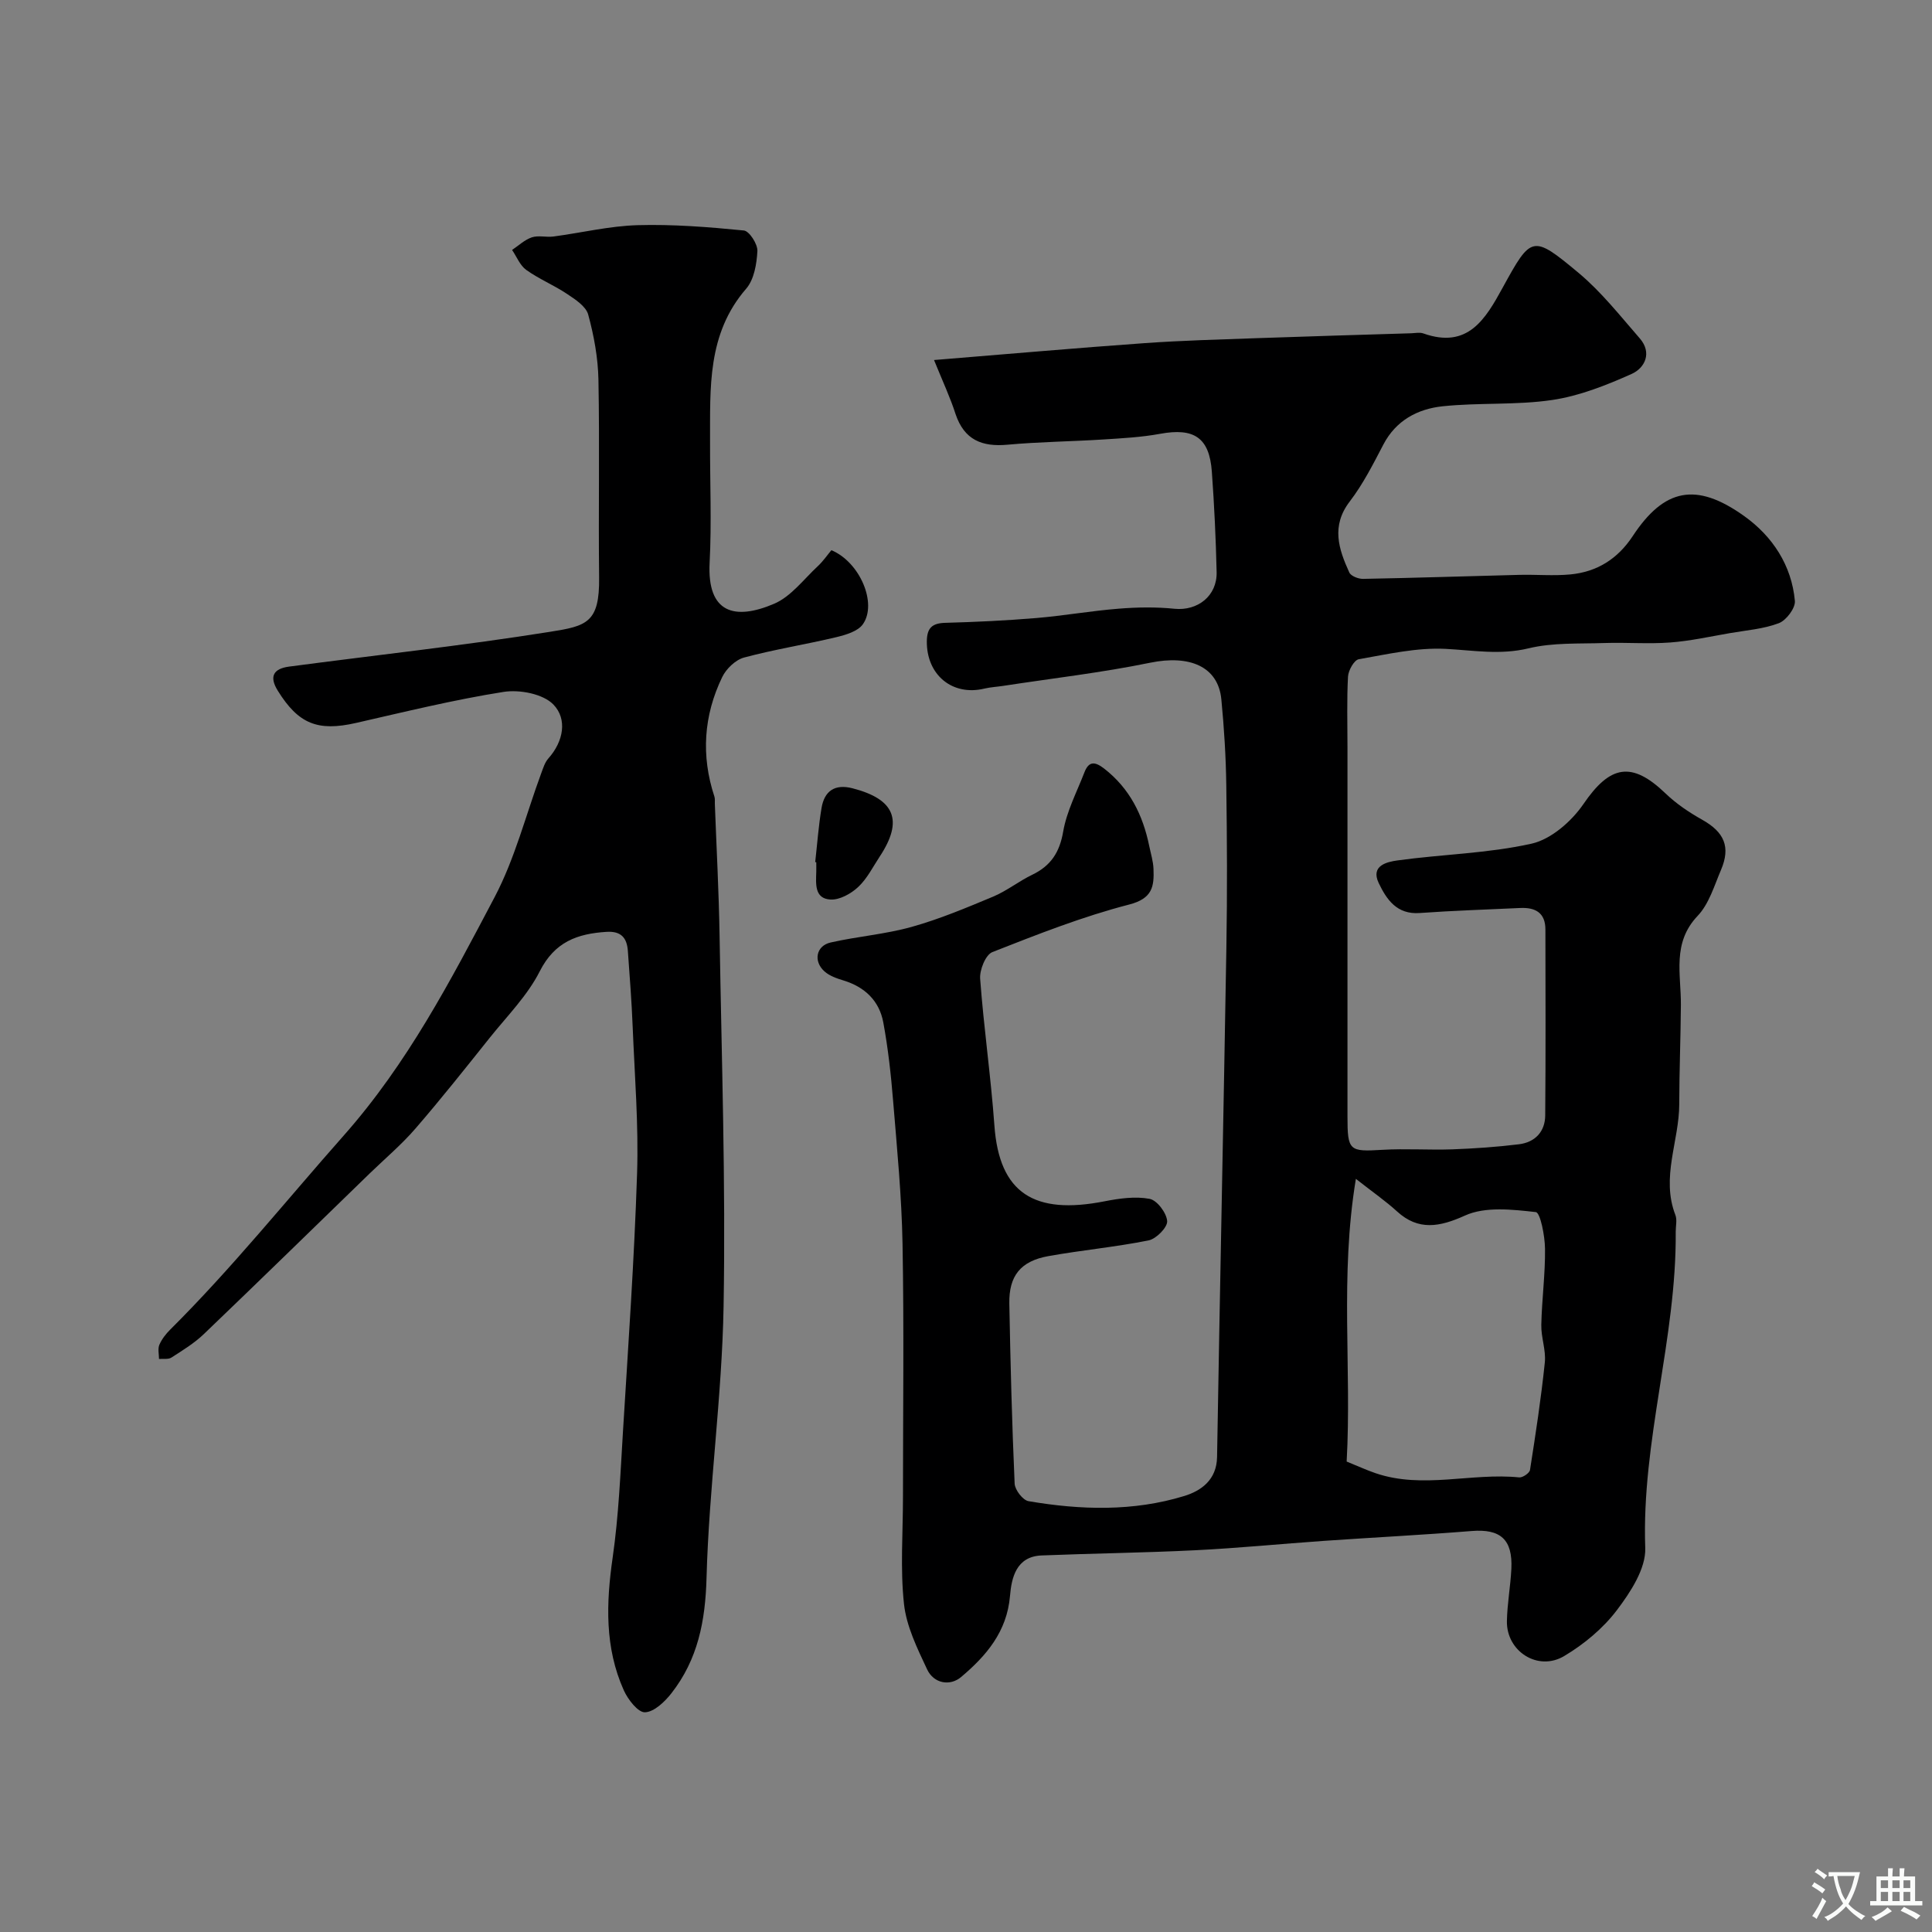 <svg enable-background="new 0 0 400 400" viewBox="0 0 400 400" xmlns="http://www.w3.org/2000/svg"><rect x="0" y="0" width="400" height="400" fill="#808080" stroke="none"/><g fill="#000001"><path d="m193.38 74.54c15.19-1.23 29.41-2.49 43.64-3.5 7.75-.55 15.53-.75 23.3-1.03 10.62-.38 21.25-.68 31.87-1.01.83-.03 1.75-.23 2.49.03 9.22 3.28 12.87-2.97 16.43-9.47 5.93-10.8 6.15-11.04 15.73-3.05 4.71 3.93 8.6 8.89 12.66 13.55 2.59 2.98 1.07 6.12-1.69 7.36-5.25 2.35-10.79 4.55-16.42 5.39-7.48 1.11-15.2.51-22.74 1.31-5.14.55-9.63 2.91-12.25 7.94-2.11 4.04-4.2 8.18-6.96 11.78-3.88 5.08-2.29 9.84-.08 14.69.34.74 1.88 1.34 2.85 1.32 10.78-.2 21.56-.56 32.34-.83 3.52-.09 7.07.24 10.56-.09 5.51-.52 9.8-3.2 12.91-7.91 6.51-9.89 13.13-11.31 23.13-4.15 5.8 4.15 9.79 10.15 10.46 17.53.14 1.49-1.78 4.03-3.31 4.62-3.18 1.21-6.73 1.47-10.13 2.06-4.11.71-8.22 1.63-12.37 1.94-4.51.34-9.06-.04-13.59.11-5.27.18-10.7-.12-15.74 1.1-5.89 1.42-11.41.41-17.18.11-5.95-.3-12.02 1.1-17.98 2.15-.95.17-2.15 2.31-2.22 3.59-.26 4.84-.11 9.71-.11 14.56v76.49c0 7.16.37 7.34 7.22 6.93 4.82-.29 9.67.07 14.49-.1 4.6-.17 9.22-.49 13.79-1.05 3.32-.41 5.41-2.59 5.44-5.97.11-12.83.06-25.66.04-38.5 0-3.47-2.09-4.6-5.22-4.45-6.93.33-13.88.54-20.8 1.04-4.75.35-6.87-2.81-8.5-6.22-1.73-3.65 1.82-4.38 3.91-4.67 9.24-1.28 18.7-1.44 27.75-3.47 4.05-.91 8.28-4.62 10.74-8.21 5.5-8.05 9.97-8.94 17.01-2.17 2.21 2.12 4.85 3.9 7.54 5.41 4.59 2.57 5.97 5.62 3.92 10.42-1.4 3.28-2.48 7.03-4.83 9.5-5.34 5.61-3.42 12.09-3.47 18.44-.05 6.85-.33 13.69-.34 20.54-.01 7.65-3.82 15.16-.8 22.95.39 1.02.06 2.31.07 3.48.18 22.02-7.1 43.31-6.31 65.47.15 4.27-3.06 9.16-5.89 12.89-2.86 3.77-6.8 7.04-10.9 9.48-5.44 3.24-11.98-1-11.85-7.25.07-3.6.74-7.19.92-10.8.3-6.12-2.28-8.32-8.23-7.84-10.18.82-20.39 1.33-30.58 2.04-8.87.62-17.72 1.5-26.6 1.94-10.61.53-21.24.65-31.85 1.08-5.29.21-6.23 4.69-6.54 8.38-.63 7.44-4.95 12.42-10.11 16.78-2.3 1.95-5.67 1.38-7.06-1.59-2.03-4.34-4.28-8.9-4.78-13.54-.79-7.28-.21-14.7-.21-22.06 0-17.5.23-35-.09-52.49-.18-9.87-1.14-19.74-1.95-29.59-.44-5.43-1.04-10.87-2.03-16.23-.83-4.49-3.82-7.36-8.26-8.71-1.38-.42-2.88-.94-3.92-1.87-2.36-2.11-1.73-5.31 1.28-5.99 5.56-1.26 11.32-1.7 16.78-3.23 5.75-1.61 11.32-3.95 16.85-6.26 2.84-1.19 5.33-3.2 8.12-4.54 3.83-1.85 5.65-4.62 6.39-8.93.73-4.22 2.83-8.21 4.4-12.27.92-2.37 2.19-2.24 4.1-.76 5.29 4.11 8 9.62 9.31 15.99.33 1.59.83 3.18.89 4.78.14 3.6-.19 6.11-5.02 7.36-9.66 2.49-19.03 6.19-28.34 9.85-1.4.55-2.67 3.69-2.53 5.53.75 10.15 2.22 20.24 2.95 30.38 1.01 14.06 8.28 18.54 22.79 15.69 3.06-.6 6.37-1.07 9.35-.51 1.54.29 3.51 2.92 3.63 4.61.08 1.29-2.26 3.67-3.84 3.99-6.87 1.38-13.88 2.02-20.78 3.26-5.72 1.03-8.16 4.08-8.06 9.81.23 12.44.55 24.87 1.1 37.29.06 1.3 1.7 3.43 2.87 3.63 10.8 1.84 21.68 2.17 32.25-1.07 3.49-1.07 6.71-3.33 6.79-8.07.59-35.18 1.34-70.36 1.93-105.54.19-11.16.14-22.33-.02-33.5-.08-5.94-.45-11.88-1.02-17.8-.65-6.82-6.55-9.29-14.74-7.61-10.04 2.06-20.27 3.23-30.41 4.79-1.29.2-2.62.26-3.89.56-6.65 1.61-11.99-2.82-11.94-9.75.02-2.78 1.07-3.79 3.84-3.86 6.27-.17 12.55-.47 18.8-.99 5.71-.48 11.38-1.49 17.09-1.94 3.83-.31 7.74-.37 11.56.02 4.76.47 8.83-2.64 8.71-7.6-.16-6.93-.49-13.86-.99-20.78-.51-7.07-3.69-9.14-10.73-7.84-3.86.71-7.84.92-11.77 1.17-6.59.42-13.22.48-19.79 1.08-5.3.49-8.96-.99-10.76-6.31-1.08-3.38-2.6-6.62-4.47-11.22zm85.43 228.06c2.35.95 4.14 1.78 5.99 2.41 9.81 3.34 19.84-.14 29.74.87.72.07 2.13-.9 2.23-1.54 1.16-7.4 2.3-14.82 3.07-22.27.26-2.54-.79-5.18-.73-7.77.11-5.26.83-10.51.77-15.76-.03-2.66-.97-7.49-1.91-7.59-4.87-.54-10.47-1.19-14.67.72-5.25 2.38-9.65 3.17-14.05-.85-2.35-2.15-4.99-3.97-8.53-6.75-3.35 20.24-.84 39.28-1.91 58.53z"/><path d="m172.13 113.91c5.92 2.48 9.54 11.04 6.52 15.33-1.04 1.48-3.56 2.21-5.55 2.69-6.33 1.51-12.78 2.52-19.06 4.21-1.77.48-3.69 2.33-4.52 4.05-3.84 7.96-4.4 16.27-1.61 24.73.15.46.07.99.09 1.49.34 9.1.83 18.19.98 27.3.42 25.59 1.28 51.19.83 76.77-.33 18.75-3.02 37.45-3.53 56.2-.24 8.96-1.8 16.9-7.27 23.89-1.38 1.77-3.59 3.88-5.48 3.94-1.44.05-3.53-2.65-4.38-4.55-3.97-8.85-3.66-18.07-2.3-27.52 1.24-8.62 1.6-17.37 2.13-26.08 1.09-17.79 2.34-35.58 2.92-53.39.33-10.09-.5-20.23-.91-30.34-.21-5.26-.62-10.52-1-15.78-.2-2.66-1.38-4.11-4.41-3.92-6.05.38-10.74 2.06-13.83 8.17-2.54 5.02-6.72 9.22-10.3 13.69-5.07 6.35-10.12 12.72-15.44 18.87-2.87 3.32-6.27 6.19-9.44 9.26-11.44 11.11-22.85 22.25-34.36 33.28-1.98 1.9-4.39 3.37-6.72 4.87-.65.42-1.7.21-2.57.29 0-.99-.28-2.09.07-2.93.5-1.16 1.34-2.25 2.25-3.15 12.76-12.69 24.01-26.72 35.9-40.15 13.27-14.99 22.17-32.14 31.25-49.36 4.23-8.02 6.49-17.08 9.66-25.66.4-1.07.75-2.26 1.48-3.08 3.17-3.55 3.96-8.17 1.03-11.18-2.15-2.2-6.98-3.12-10.3-2.6-10.27 1.62-20.41 4.12-30.56 6.43-7.92 1.8-11.91.21-16.19-6.68-1.87-3.01-.82-4.57 2.36-4.99 18-2.38 36.07-4.35 54-7.2 7.57-1.2 10.28-1.85 10.17-11.23-.16-13.66.12-27.32-.14-40.98-.09-4.52-.93-9.11-2.12-13.47-.47-1.72-2.69-3.15-4.4-4.29-2.71-1.81-5.79-3.07-8.43-4.96-1.3-.93-1.97-2.73-2.93-4.13 1.35-.9 2.6-2.11 4.09-2.61 1.35-.45 2.99.02 4.46-.17 5.81-.77 11.59-2.18 17.42-2.35 7.33-.21 14.71.38 22.02 1.1 1.12.11 2.87 2.82 2.8 4.25-.14 2.67-.68 5.9-2.32 7.8-8.12 9.36-7.44 20.57-7.48 31.7-.03 8.35.34 16.72-.09 25.05-.54 10.48 5.24 11.95 13.36 8.48 3.51-1.5 6.14-5.1 9.09-7.83 1.08-1.02 1.94-2.28 2.76-3.26z"/><path d="m168.78 178.49c.42-3.74.69-7.5 1.31-11.2.59-3.53 2.74-5.02 6.39-4.09 8.8 2.26 10.59 6.66 5.67 14.12-1.43 2.17-2.63 4.61-4.49 6.34-1.48 1.38-3.84 2.69-5.72 2.58-3.34-.19-3.01-3.25-2.94-5.74.02-.66 0-1.33 0-1.99-.07 0-.15-.01-.22-.02z"/></g><path d="m377.9 391.2c-.2.3-.4.5-.6.8-.7-.6-1.4-1-2.2-1.5.2-.3.4-.5.5-.8.6.4 1.4.8 2.3 1.5zm-1.8 6.1c-.2-.2-.5-.4-.9-.6.4-.6.8-1.2 1.2-1.9s.7-1.3.9-1.9c.3.3.5.5.8.7-.7 1.3-1.4 2.6-2 3.7zm2.2-9c-.3.3-.5.5-.6.8-.6-.6-1.3-1.1-2-1.5.3-.3.5-.5.6-.7.6.5 1.3.9 2 1.4zm.3.2v-.9h2 4.5c-.3 1.3-.6 2.5-1 3.6s-.9 2.1-1.4 3c.4.5 1 1 1.6 1.4s1.2.8 1.9 1.1c-.3.2-.5.4-.8.8-.4-.3-1-.7-1.6-1.2s-1.2-1.1-1.6-1.6c-.5.6-1.1 1.1-1.7 1.6s-1.4.9-2.1 1.4c-.1-.3-.3-.5-.7-.8.6-.2 1.2-.5 1.9-1s1.4-1.1 2-1.8c-.5-.8-.9-1.6-1.2-2.5s-.6-2-.8-3.2c-.4.1-.7.1-1 .1zm2.5 2.7c.2 1 .7 1.7 1 2.2.3-.5.6-1.1 1-2s.6-1.9.9-3h-3.2-.4c.1.9.3 1.8.7 2.8z" fill="#fafbfa"/><path d="m396.5 388.5v1.5 3.6h1.5v.9c-.4 0-1 0-1.7 0h-7.9c-.5 0-.9 0-1.2 0v-.9h1.3v-3.5c0-.7 0-1.2 0-1.6h2.4c0-.8 0-1.4 0-1.7h1c0 .3-.1.8-.1 1.7h1.5c0-.8 0-1.4 0-1.7h1c0 .3-.1.9-.1 1.7zm-8.2 9.2c-.2-.3-.5-.5-.8-.8.8-.3 1.4-.6 1.9-.9s1-.7 1.4-1.1c.3.3.6.5.9.8-1.6 1-2.8 1.6-3.4 2zm2.6-6.8v-1.6h-1.5v1.6zm0 2.7v-1.9h-1.5v1.9zm2.4-2.7v-1.6h-1.5v1.6zm0 2.7v-1.9h-1.5v1.9zm.2 2 .7-.8c.4.2.9.5 1.6.8s1.3.7 1.8 1c-.3.3-.5.5-.8.8-.4-.3-1.5-1-3.3-1.8zm2-4.7v-1.6h-1.4v1.6zm0 2.7v-1.9h-1.4v1.9z" fill="#fafbfa"/></svg>